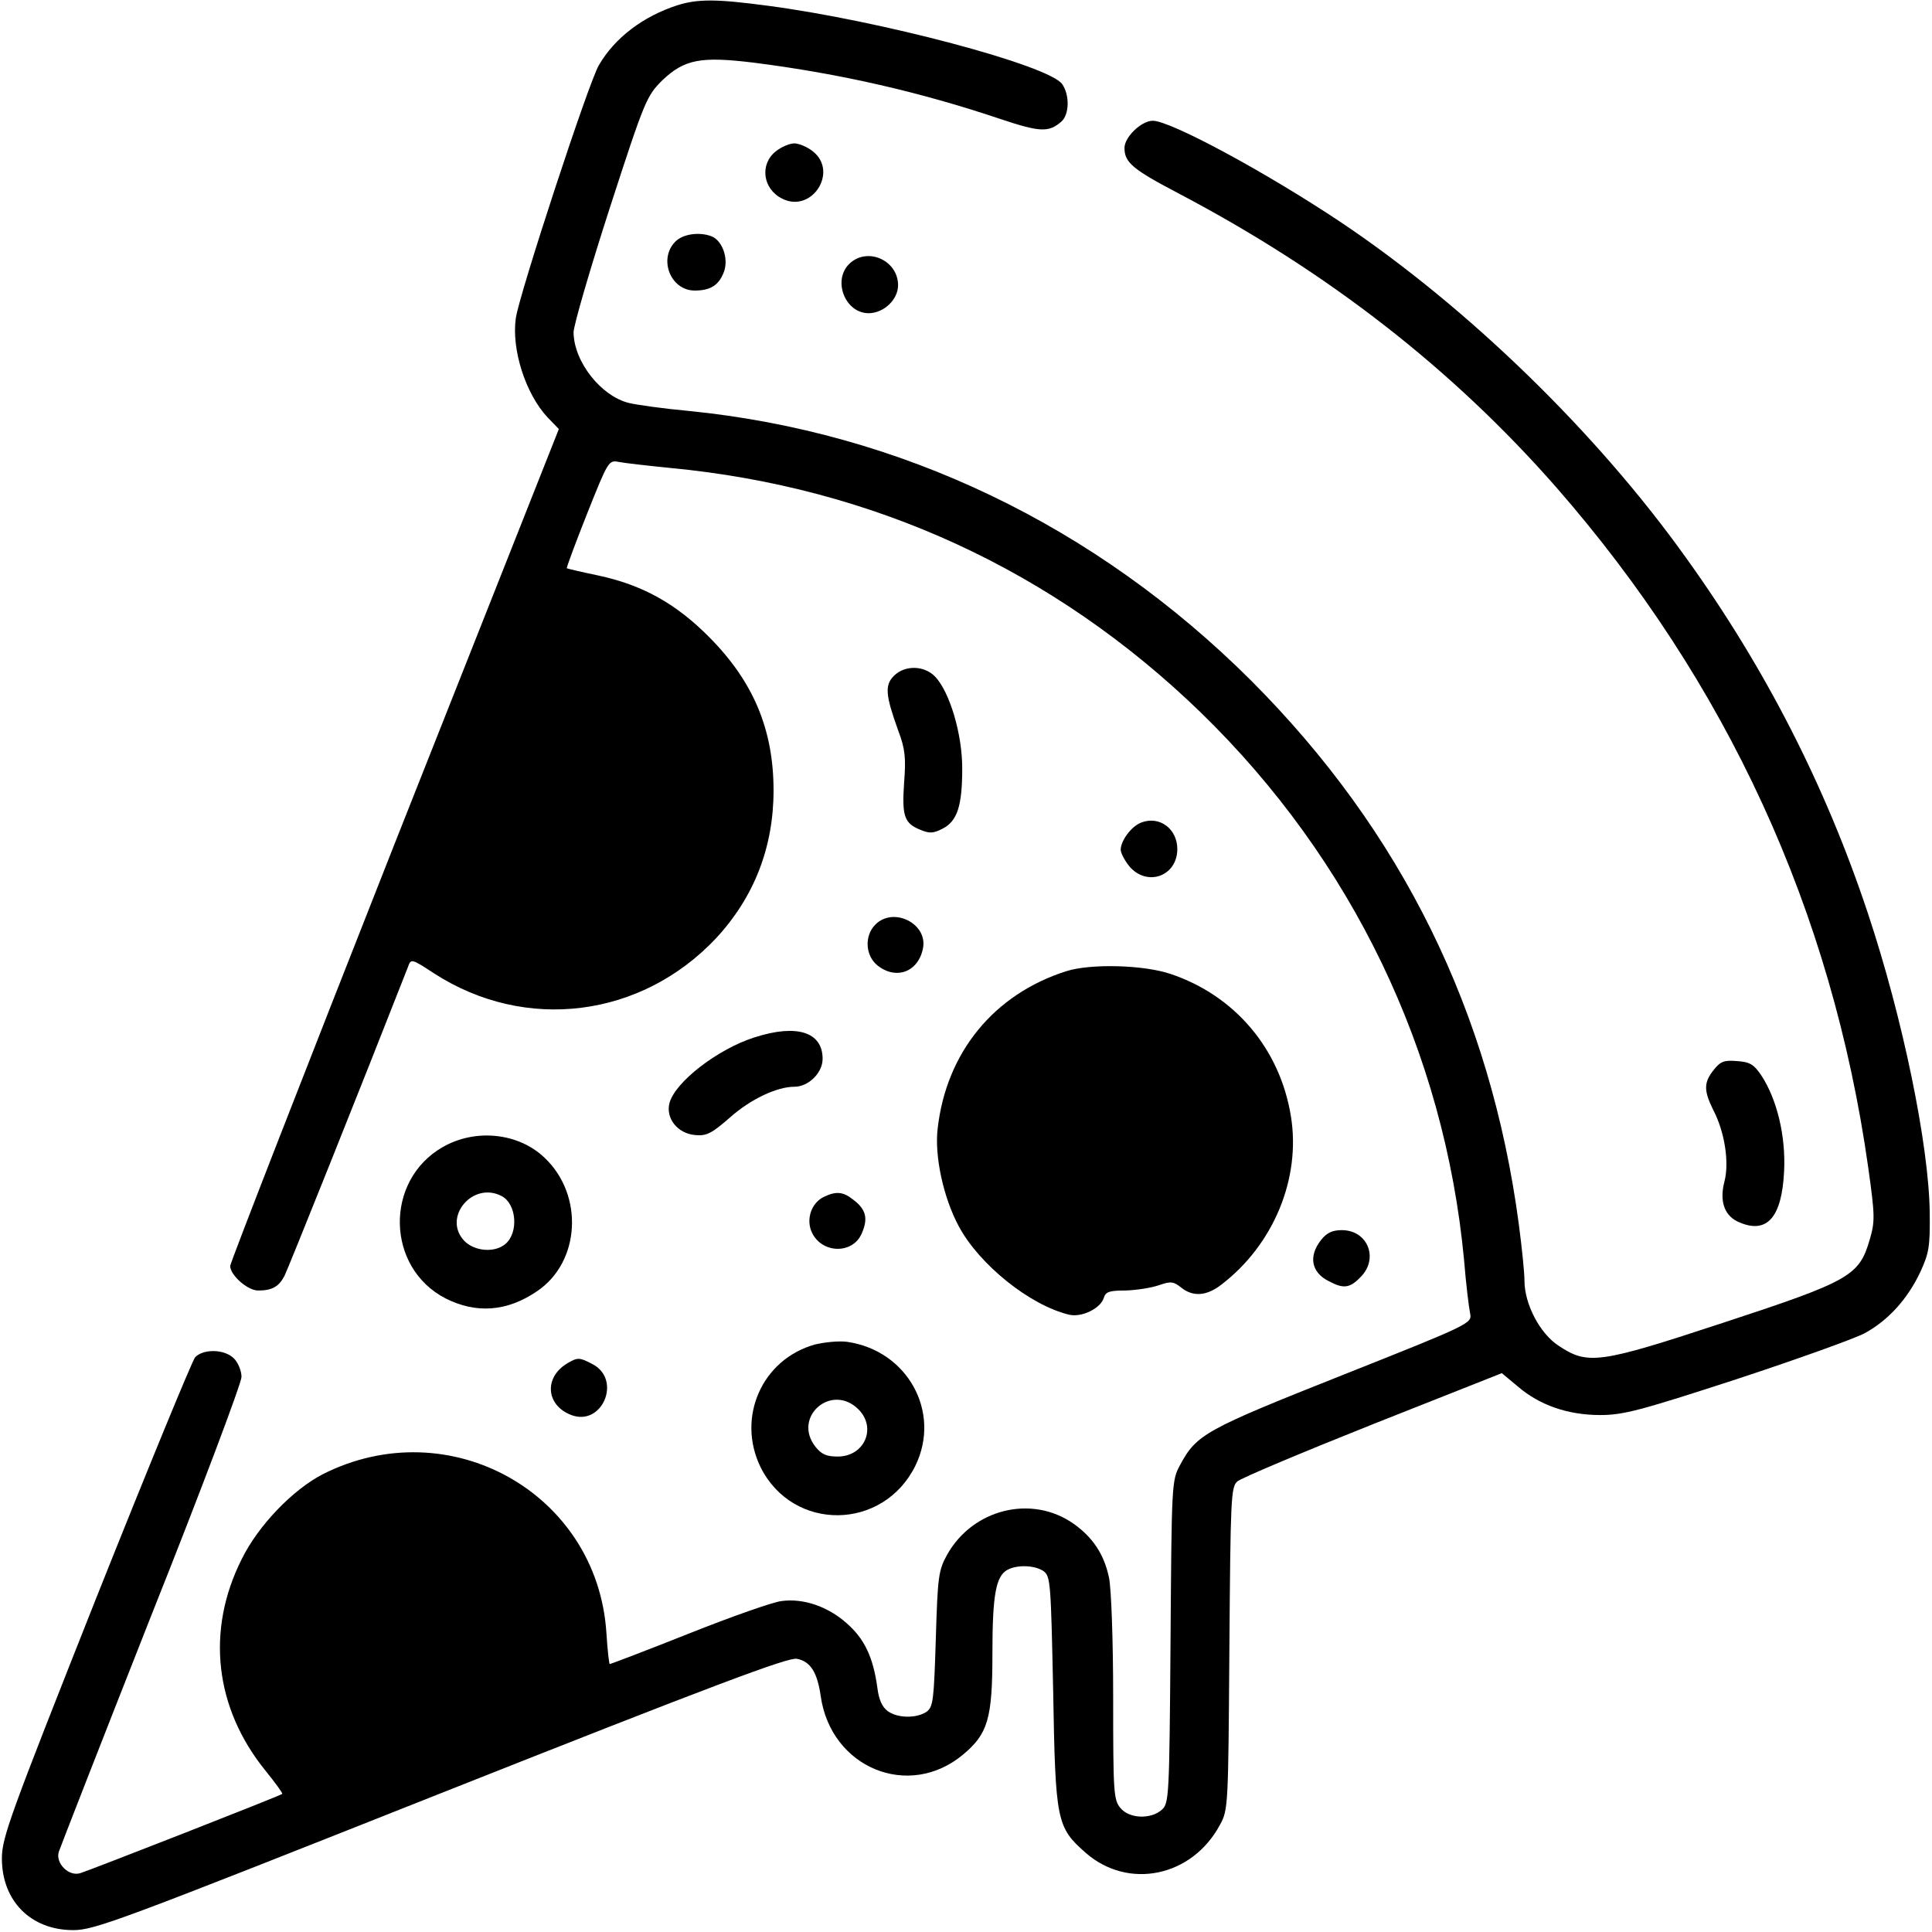 <?xml version="1.0" standalone="no"?>
<!DOCTYPE svg PUBLIC "-//W3C//DTD SVG 20010904//EN"
 "http://www.w3.org/TR/2001/REC-SVG-20010904/DTD/svg10.dtd">
<svg version="1.0" xmlns="http://www.w3.org/2000/svg"
 width="512pt" height="512pt" viewBox="0 0 512 512"
 preserveAspectRatio="xMidYMid meet">

<g transform="translate(0,512) scale(0.1,-0.1)"
fill="#000000" stroke="none">
<path d="M1795 5106 c-90 -29 -166 -86 -208 -159 -27 -45 -211 -607 -220 -670
-12 -83 26 -201 84 -263 l30 -31 -436 -1101 c-239 -606 -435 -1109 -435 -1117
0 -24 46 -65 74 -65 37 0 55 10 70 39 10 20 200 494 327 818 8 23 9 23 70 -17
242 -156 549 -117 747 94 100 108 152 240 152 391 0 161 -53 288 -170 406 -89
90 -178 139 -295 164 -44 9 -81 18 -83 19 -1 2 23 67 54 145 55 138 57 142 83
137 14 -3 76 -10 136 -16 540 -51 1019 -272 1407 -648 401 -390 646 -898 698
-1452 5 -63 13 -127 16 -141 5 -26 2 -28 -338 -163 -365 -145 -387 -157 -431
-239 -22 -41 -22 -49 -25 -469 -3 -410 -4 -427 -23 -444 -29 -26 -87 -24 -110
5 -18 21 -19 44 -19 292 0 153 -5 289 -11 318 -13 62 -43 107 -94 143 -111 78
-267 39 -335 -82 -23 -42 -25 -57 -30 -223 -5 -162 -7 -180 -24 -193 -26 -18
-76 -18 -103 1 -15 11 -24 30 -28 63 -11 80 -34 129 -81 170 -50 45 -116 67
-173 59 -21 -2 -132 -41 -245 -86 -113 -45 -208 -81 -210 -81 -2 0 -6 37 -9
83 -24 370 -416 590 -752 420 -79 -41 -170 -135 -214 -224 -96 -190 -72 -396
63 -562 26 -32 46 -60 44 -61 -5 -5 -509 -202 -535 -210 -31 -10 -67 27 -57
57 4 12 114 294 245 626 132 331 239 616 239 632 0 16 -9 38 -20 49 -25 25
-81 26 -103 3 -8 -10 -127 -299 -264 -643 -227 -573 -248 -630 -248 -685 0
-113 77 -190 189 -190 57 0 123 25 975 363 724 287 921 361 943 356 36 -7 54
-36 63 -99 27 -190 233 -275 377 -155 66 55 78 95 78 267 0 156 9 206 40 223
27 14 73 12 96 -4 18 -14 19 -32 25 -318 6 -345 9 -360 86 -428 113 -99 282
-64 356 74 22 40 22 49 25 467 3 397 4 428 21 443 10 9 172 77 360 152 l341
135 42 -35 c58 -50 133 -76 219 -76 61 0 106 12 361 95 161 53 314 108 340
122 62 34 113 90 147 162 23 50 26 67 25 156 -2 181 -72 519 -164 795 -112
337 -272 650 -482 942 -237 332 -578 663 -913 888 -199 133 -453 270 -500 270
-30 0 -75 -43 -75 -72 0 -39 22 -57 146 -122 395 -208 723 -464 997 -776 454
-519 732 -1124 828 -1804 18 -128 18 -143 4 -191 -28 -96 -52 -110 -387 -220
-331 -109 -360 -113 -438 -61 -49 32 -90 110 -90 172 0 22 -7 89 -15 150 -75
563 -310 1040 -709 1440 -412 411 -929 659 -1491 715 -66 6 -137 16 -158 21
-74 18 -146 109 -147 187 0 18 43 166 96 330 93 287 98 297 139 338 59 56 102
64 242 47 229 -29 442 -78 653 -149 105 -35 129 -37 163 -7 21 19 22 70 2 99
-35 50 -484 169 -782 208 -135 18 -184 18 -238 1z"/>
<path d="M2056 4719 c-43 -34 -35 -99 16 -125 79 -41 151 71 82 125 -15 12
-37 21 -49 21 -12 0 -34 -9 -49 -21z"/>
<path d="M1790 4480 c-46 -46 -13 -130 51 -130 43 0 65 15 78 51 12 35 -5 82
-34 93 -32 12 -75 6 -95 -14z"/>
<path d="M2250 4420 c-44 -44 -10 -130 52 -130 40 0 78 36 78 74 0 67 -83 103
-130 56z"/>
<path d="M2369 3329 c-25 -25 -22 -52 11 -144 19 -50 21 -73 16 -139 -6 -88 0
-108 43 -125 24 -10 34 -10 59 3 39 20 52 60 52 160 0 91 -33 201 -71 242 -29
31 -81 32 -110 3z"/>
<path d="M3024 2940 c-26 -10 -54 -48 -54 -72 0 -9 11 -29 23 -44 47 -55 127
-26 127 46 0 54 -48 89 -96 70z"/>
<path d="M2320 2670 c-30 -30 -27 -83 6 -109 50 -39 108 -16 120 46 13 65 -78
111 -126 63z"/>
<path d="M2825 2546 c-191 -61 -317 -215 -340 -416 -9 -73 15 -184 56 -260 54
-101 188 -209 292 -234 33 -8 83 16 92 44 5 17 15 20 58 20 29 1 68 7 88 14
32 11 39 10 59 -6 31 -25 67 -23 106 7 139 106 212 282 185 447 -29 179 -149
320 -319 377 -71 24 -212 28 -277 7z"/>
<path d="M2000 2371 c-98 -31 -212 -119 -226 -175 -10 -40 22 -80 68 -84 30
-3 44 4 93 47 54 48 124 81 170 81 38 0 75 37 75 74 0 71 -68 93 -180 57z"/>
<path d="M4541 2284 c-26 -33 -26 -54 -1 -105 31 -59 43 -140 30 -190 -14 -53
0 -93 41 -109 72 -30 111 14 117 135 5 94 -19 193 -61 256 -19 28 -30 35 -64
37 -34 3 -44 -1 -62 -24z"/>
<path d="M1173 2080 c-155 -89 -150 -320 8 -401 81 -41 163 -35 242 19 115 77
125 255 20 354 -69 66 -183 78 -270 28z m157 -130 c39 -21 45 -97 9 -127 -29
-24 -82 -19 -109 9 -58 62 23 159 100 118z"/>
<path d="M2183 1948 c-33 -16 -48 -60 -31 -95 27 -56 109 -57 132 -1 17 39 11
63 -22 88 -27 22 -46 24 -79 8z"/>
<path d="M3501 1834 c-34 -43 -26 -86 20 -109 39 -21 56 -19 84 10 50 49 20
125 -49 125 -25 0 -40 -7 -55 -26z"/>
<path d="M2160 1557 c-141 -39 -209 -194 -144 -326 86 -171 325 -168 410 5 69
142 -21 305 -181 328 -22 3 -60 -1 -85 -7z m115 -172 c49 -49 16 -125 -55
-125 -30 0 -43 6 -59 26 -62 79 43 170 114 99z"/>
<path d="M1505 1508 c-64 -37 -59 -112 9 -138 82 -31 135 94 56 135 -34 18
-39 18 -65 3z"/>
</g>
</svg>
